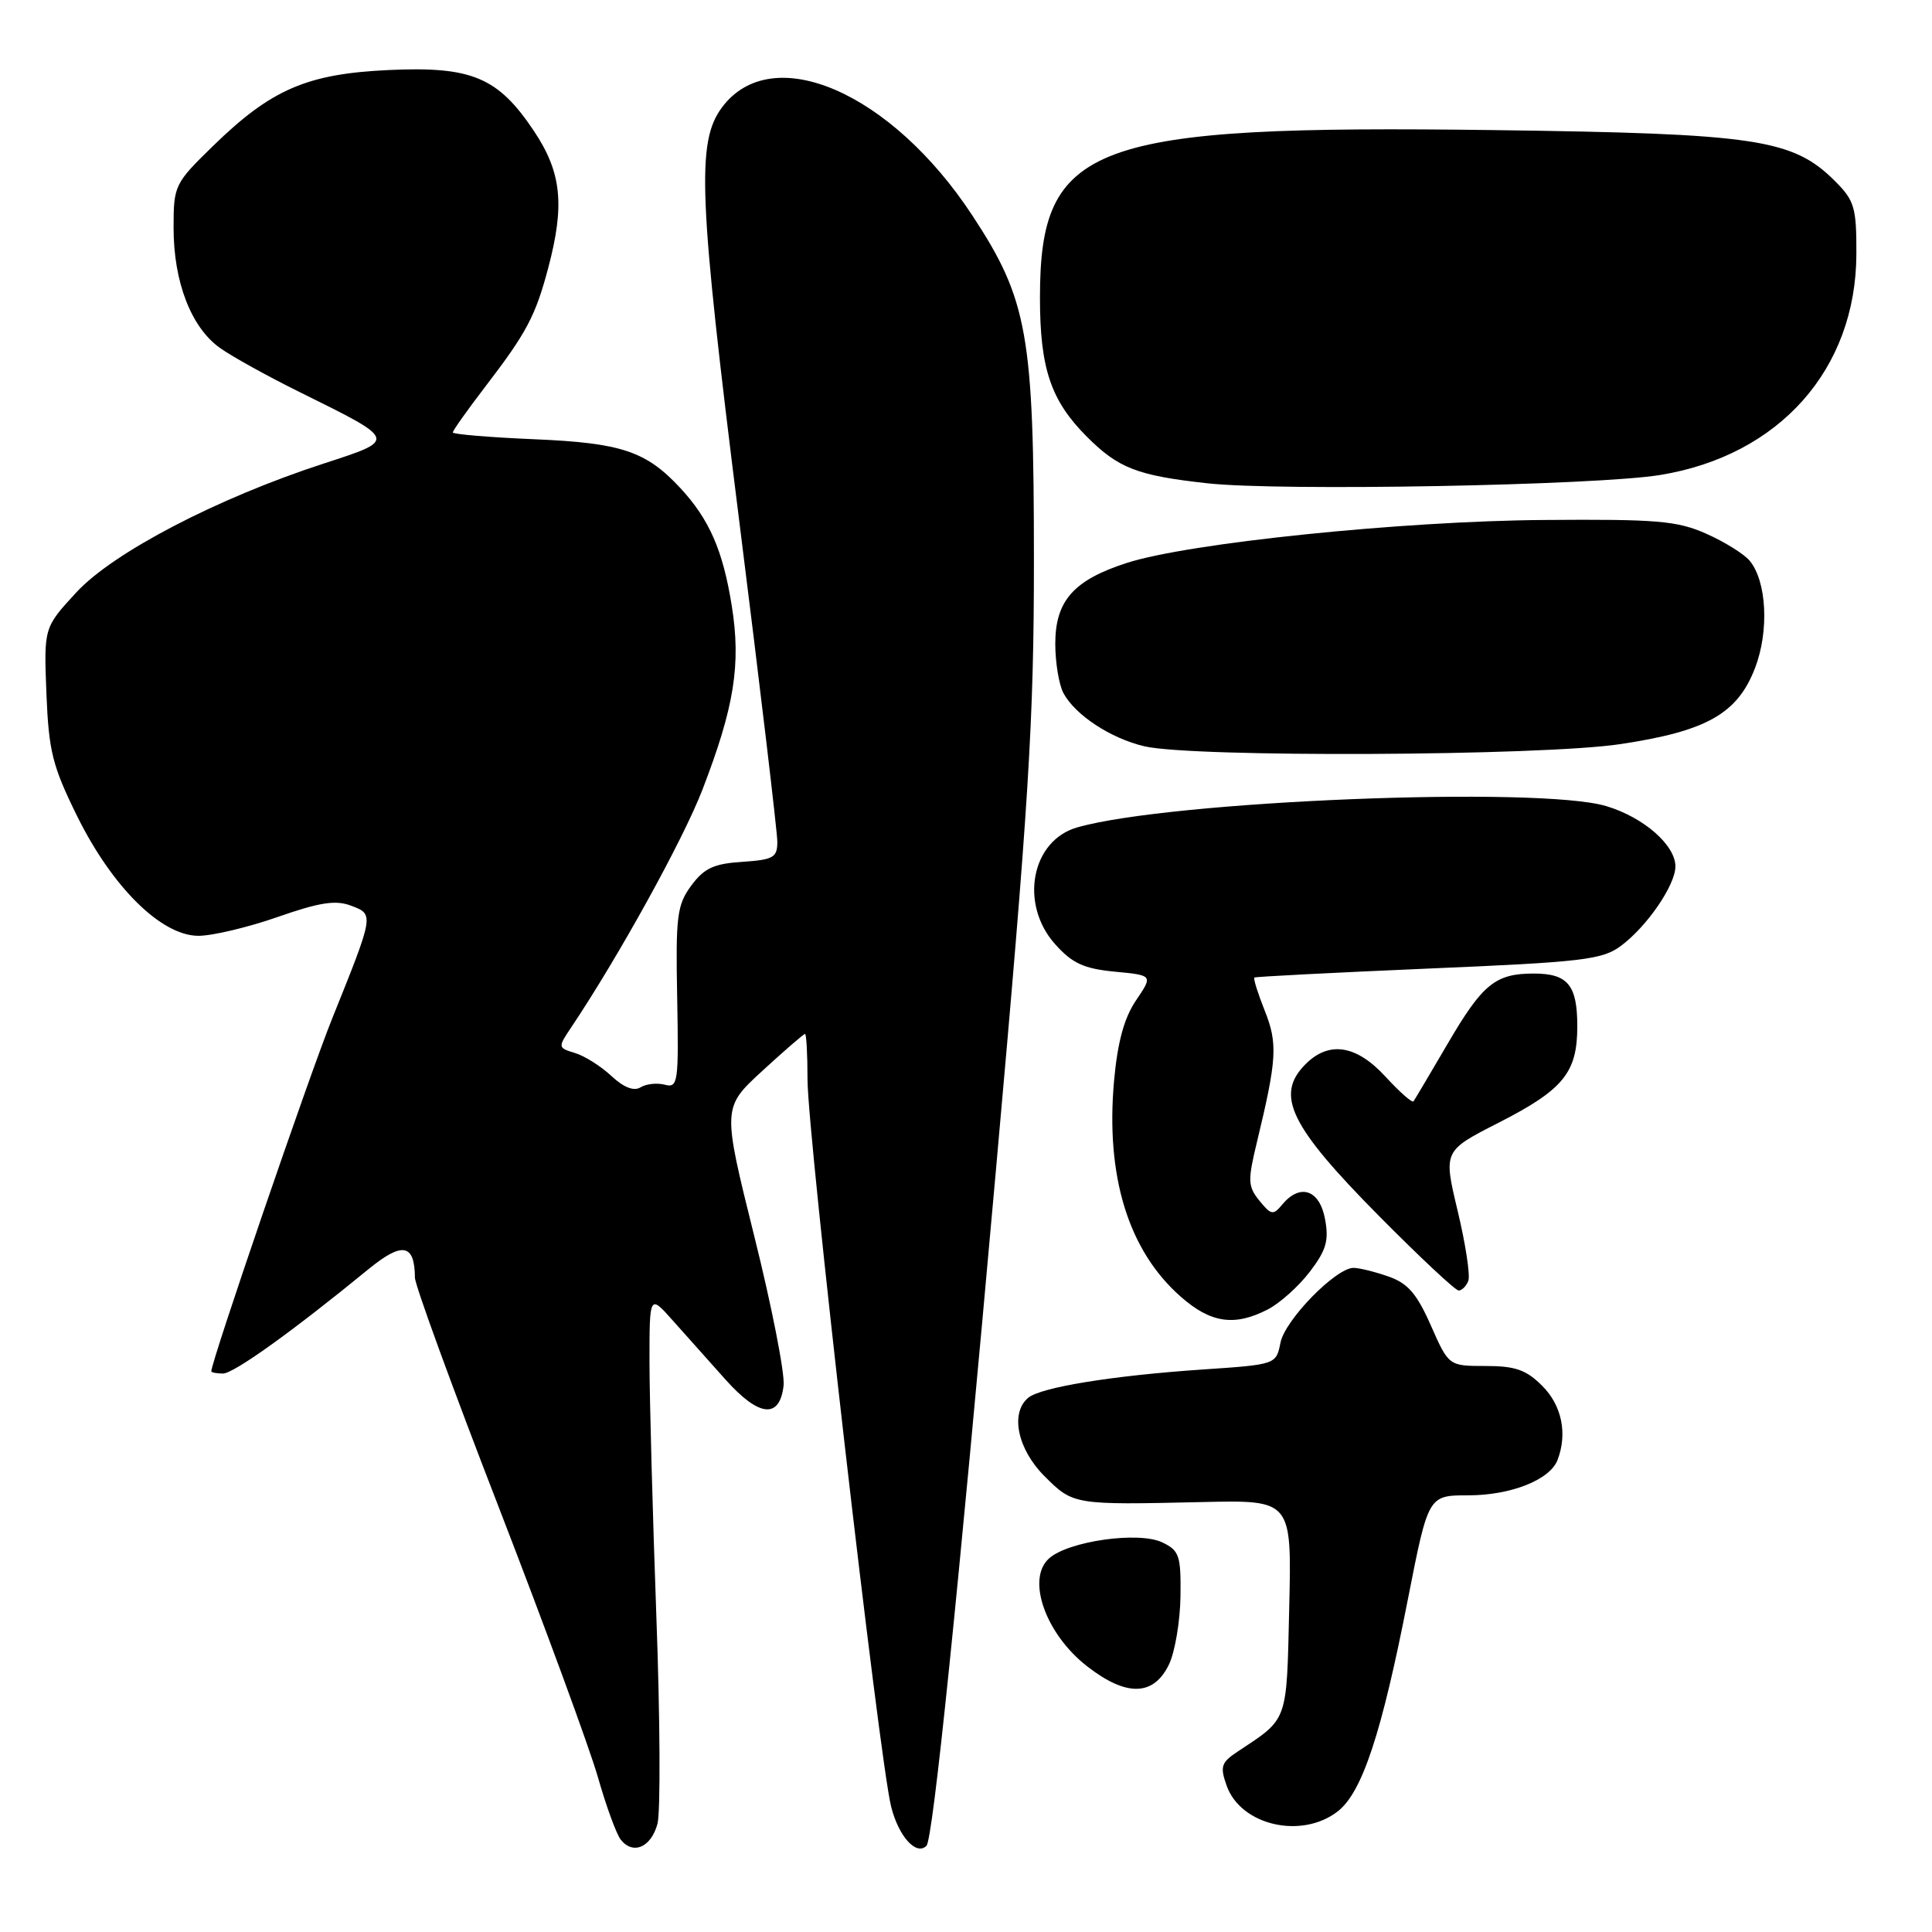 <?xml version="1.0" encoding="UTF-8" standalone="no"?>
<!DOCTYPE svg PUBLIC "-//W3C//DTD SVG 1.1//EN" "http://www.w3.org/Graphics/SVG/1.1/DTD/svg11.dtd" >
<svg xmlns="http://www.w3.org/2000/svg" xmlns:xlink="http://www.w3.org/1999/xlink" version="1.1" viewBox="0 0 256 256">
 <g >
 <path fill="currentColor"
d=" M 87.12 241.66 C 87.53 240.10 87.47 227.72 86.97 214.16 C 86.48 200.60 86.07 185.45 86.06 180.50 C 86.06 171.50 86.06 171.50 89.17 175.00 C 90.88 176.93 94.02 180.44 96.15 182.82 C 100.58 187.77 103.32 188.05 103.83 183.59 C 104.01 182.00 102.26 173.07 99.93 163.74 C 95.71 146.77 95.71 146.77 101.02 141.89 C 103.95 139.20 106.49 137.00 106.67 137.00 C 106.85 137.00 107.00 139.71 107.00 143.03 C 107.00 150.42 116.51 233.18 118.08 239.39 C 119.07 243.34 121.41 245.93 122.76 244.58 C 123.62 243.72 126.87 212.14 131.96 155.11 C 136.34 106.16 137.00 95.51 137.00 74.31 C 137.00 44.35 136.18 39.72 128.86 28.58 C 118.09 12.17 102.27 5.34 95.66 14.24 C 92.26 18.82 92.56 26.07 97.93 68.85 C 100.72 91.04 103.00 110.25 103.00 111.54 C 103.00 113.63 102.48 113.92 98.35 114.20 C 94.59 114.44 93.30 115.04 91.60 117.34 C 89.71 119.91 89.52 121.36 89.73 132.20 C 89.94 143.49 89.84 144.19 88.09 143.73 C 87.06 143.46 85.61 143.62 84.87 144.08 C 83.99 144.62 82.65 144.10 81.01 142.57 C 79.63 141.28 77.46 139.91 76.19 139.53 C 73.92 138.84 73.91 138.78 75.67 136.16 C 81.95 126.79 90.48 111.34 93.06 104.68 C 97.30 93.69 98.21 88.05 96.96 80.25 C 95.79 72.93 93.99 68.81 90.14 64.66 C 85.60 59.78 82.35 58.69 70.75 58.20 C 64.84 57.95 60.00 57.54 60.00 57.30 C 60.00 57.05 61.96 54.29 64.35 51.17 C 69.77 44.10 70.95 41.87 72.63 35.55 C 74.86 27.17 74.42 22.85 70.75 17.36 C 65.99 10.23 62.51 8.77 51.50 9.28 C 40.68 9.78 35.94 11.83 28.25 19.32 C 23.12 24.32 23.00 24.56 23.00 30.20 C 23.00 37.36 25.33 43.39 29.14 46.10 C 30.75 47.25 35.54 49.90 39.78 51.99 C 52.68 58.37 52.64 58.25 42.90 61.42 C 28.84 65.99 14.99 73.20 10.11 78.50 C 5.81 83.16 5.81 83.16 6.15 91.89 C 6.46 99.57 6.95 101.51 10.23 108.16 C 14.90 117.60 21.40 124.00 26.30 124.00 C 28.14 124.00 32.86 122.88 36.78 121.51 C 42.36 119.56 44.48 119.23 46.52 120.01 C 49.58 121.17 49.60 121.08 44.00 135.00 C 40.98 142.49 28.00 180.39 28.00 181.70 C 28.00 181.86 28.69 182.00 29.54 182.00 C 30.97 182.00 38.73 176.44 48.83 168.17 C 53.32 164.50 54.95 164.80 54.98 169.30 C 54.99 170.29 60.00 184.02 66.12 199.80 C 72.23 215.59 78.13 231.65 79.23 235.50 C 80.33 239.35 81.69 243.08 82.27 243.79 C 83.91 245.82 86.28 244.77 87.12 241.66 Z  M 177.29 239.99 C 180.51 237.45 183.08 229.67 186.57 211.82 C 189.26 198.14 189.26 198.14 194.54 198.14 C 200.19 198.14 205.37 196.09 206.38 193.46 C 207.72 189.97 206.95 186.22 204.36 183.64 C 202.24 181.51 200.79 181.00 196.85 181.00 C 191.97 181.00 191.97 181.00 189.60 175.64 C 187.74 171.42 186.54 170.03 183.97 169.14 C 182.17 168.51 180.10 168.00 179.35 168.00 C 177.01 168.00 170.27 174.89 169.67 177.91 C 169.09 180.81 169.09 180.81 159.29 181.47 C 147.38 182.28 137.93 183.82 136.25 185.21 C 133.82 187.22 134.82 192.02 138.40 195.60 C 142.21 199.41 142.27 199.42 159.33 199.03 C 171.16 198.76 171.16 198.76 170.83 212.97 C 170.47 228.39 170.75 227.61 163.96 232.12 C 161.82 233.53 161.64 234.09 162.53 236.59 C 164.39 241.89 172.50 243.75 177.29 239.99 Z  M 154.91 220.52 C 155.69 218.87 156.37 214.84 156.42 211.55 C 156.49 206.11 156.27 205.46 154.00 204.37 C 150.87 202.88 141.53 204.21 138.99 206.51 C 135.97 209.25 138.55 216.53 144.07 220.81 C 149.28 224.86 152.88 224.76 154.91 220.52 Z  M 168.00 173.50 C 169.59 172.68 172.10 170.43 173.56 168.51 C 175.74 165.65 176.11 164.38 175.57 161.51 C 174.84 157.63 172.27 156.77 169.91 159.60 C 168.71 161.06 168.43 161.01 166.88 159.10 C 165.34 157.20 165.31 156.45 166.57 151.25 C 169.20 140.35 169.32 138.26 167.58 133.91 C 166.67 131.62 166.05 129.65 166.21 129.53 C 166.37 129.41 176.74 128.88 189.26 128.34 C 209.68 127.48 212.30 127.17 214.76 125.35 C 218.23 122.78 222.00 117.28 222.00 114.81 C 222.00 111.98 217.80 108.31 212.86 106.82 C 203.98 104.13 154.98 106.11 142.72 109.64 C 136.64 111.39 135.06 119.80 139.81 125.11 C 142.08 127.65 143.60 128.35 147.70 128.75 C 152.78 129.23 152.78 129.23 150.54 132.54 C 148.96 134.86 148.09 138.05 147.62 143.19 C 146.48 155.87 149.52 165.74 156.48 171.84 C 160.44 175.32 163.59 175.78 168.00 173.50 Z  M 194.56 169.71 C 194.83 169.00 194.20 164.84 193.15 160.46 C 191.25 152.50 191.25 152.50 198.55 148.78 C 207.17 144.38 209.00 142.14 209.00 135.98 C 209.00 130.52 207.74 129.00 203.23 129.00 C 198.15 129.00 196.45 130.38 191.84 138.27 C 189.52 142.24 187.47 145.69 187.30 145.93 C 187.12 146.17 185.46 144.70 183.60 142.68 C 179.74 138.46 176.11 137.89 173.00 141.00 C 168.91 145.09 170.89 149.18 182.81 161.21 C 188.14 166.59 192.85 171.00 193.28 171.00 C 193.71 171.00 194.29 170.42 194.56 169.71 Z  M 214.70 98.60 C 226.16 96.88 230.24 94.57 232.57 88.47 C 234.43 83.58 234.10 77.03 231.84 74.30 C 231.10 73.41 228.52 71.80 226.09 70.72 C 222.23 69.01 219.56 68.78 204.59 68.90 C 185.73 69.04 157.47 71.95 149.28 74.60 C 142.26 76.87 139.83 79.61 139.83 85.31 C 139.83 87.79 140.32 90.73 140.91 91.84 C 142.47 94.75 147.19 97.85 151.65 98.89 C 158.01 100.39 204.24 100.18 214.70 98.60 Z  M 219.97 62.94 C 235.77 60.37 245.93 48.94 245.98 33.67 C 246.00 27.49 245.73 26.58 243.16 24.01 C 237.57 18.42 232.76 17.70 198.06 17.24 C 144.46 16.53 137.80 18.99 137.80 39.45 C 137.80 48.82 139.24 53.09 144.02 57.87 C 148.20 62.05 150.70 63.02 160.00 64.04 C 169.54 65.10 211.44 64.33 219.97 62.94 Z "/>
</g>
</svg>